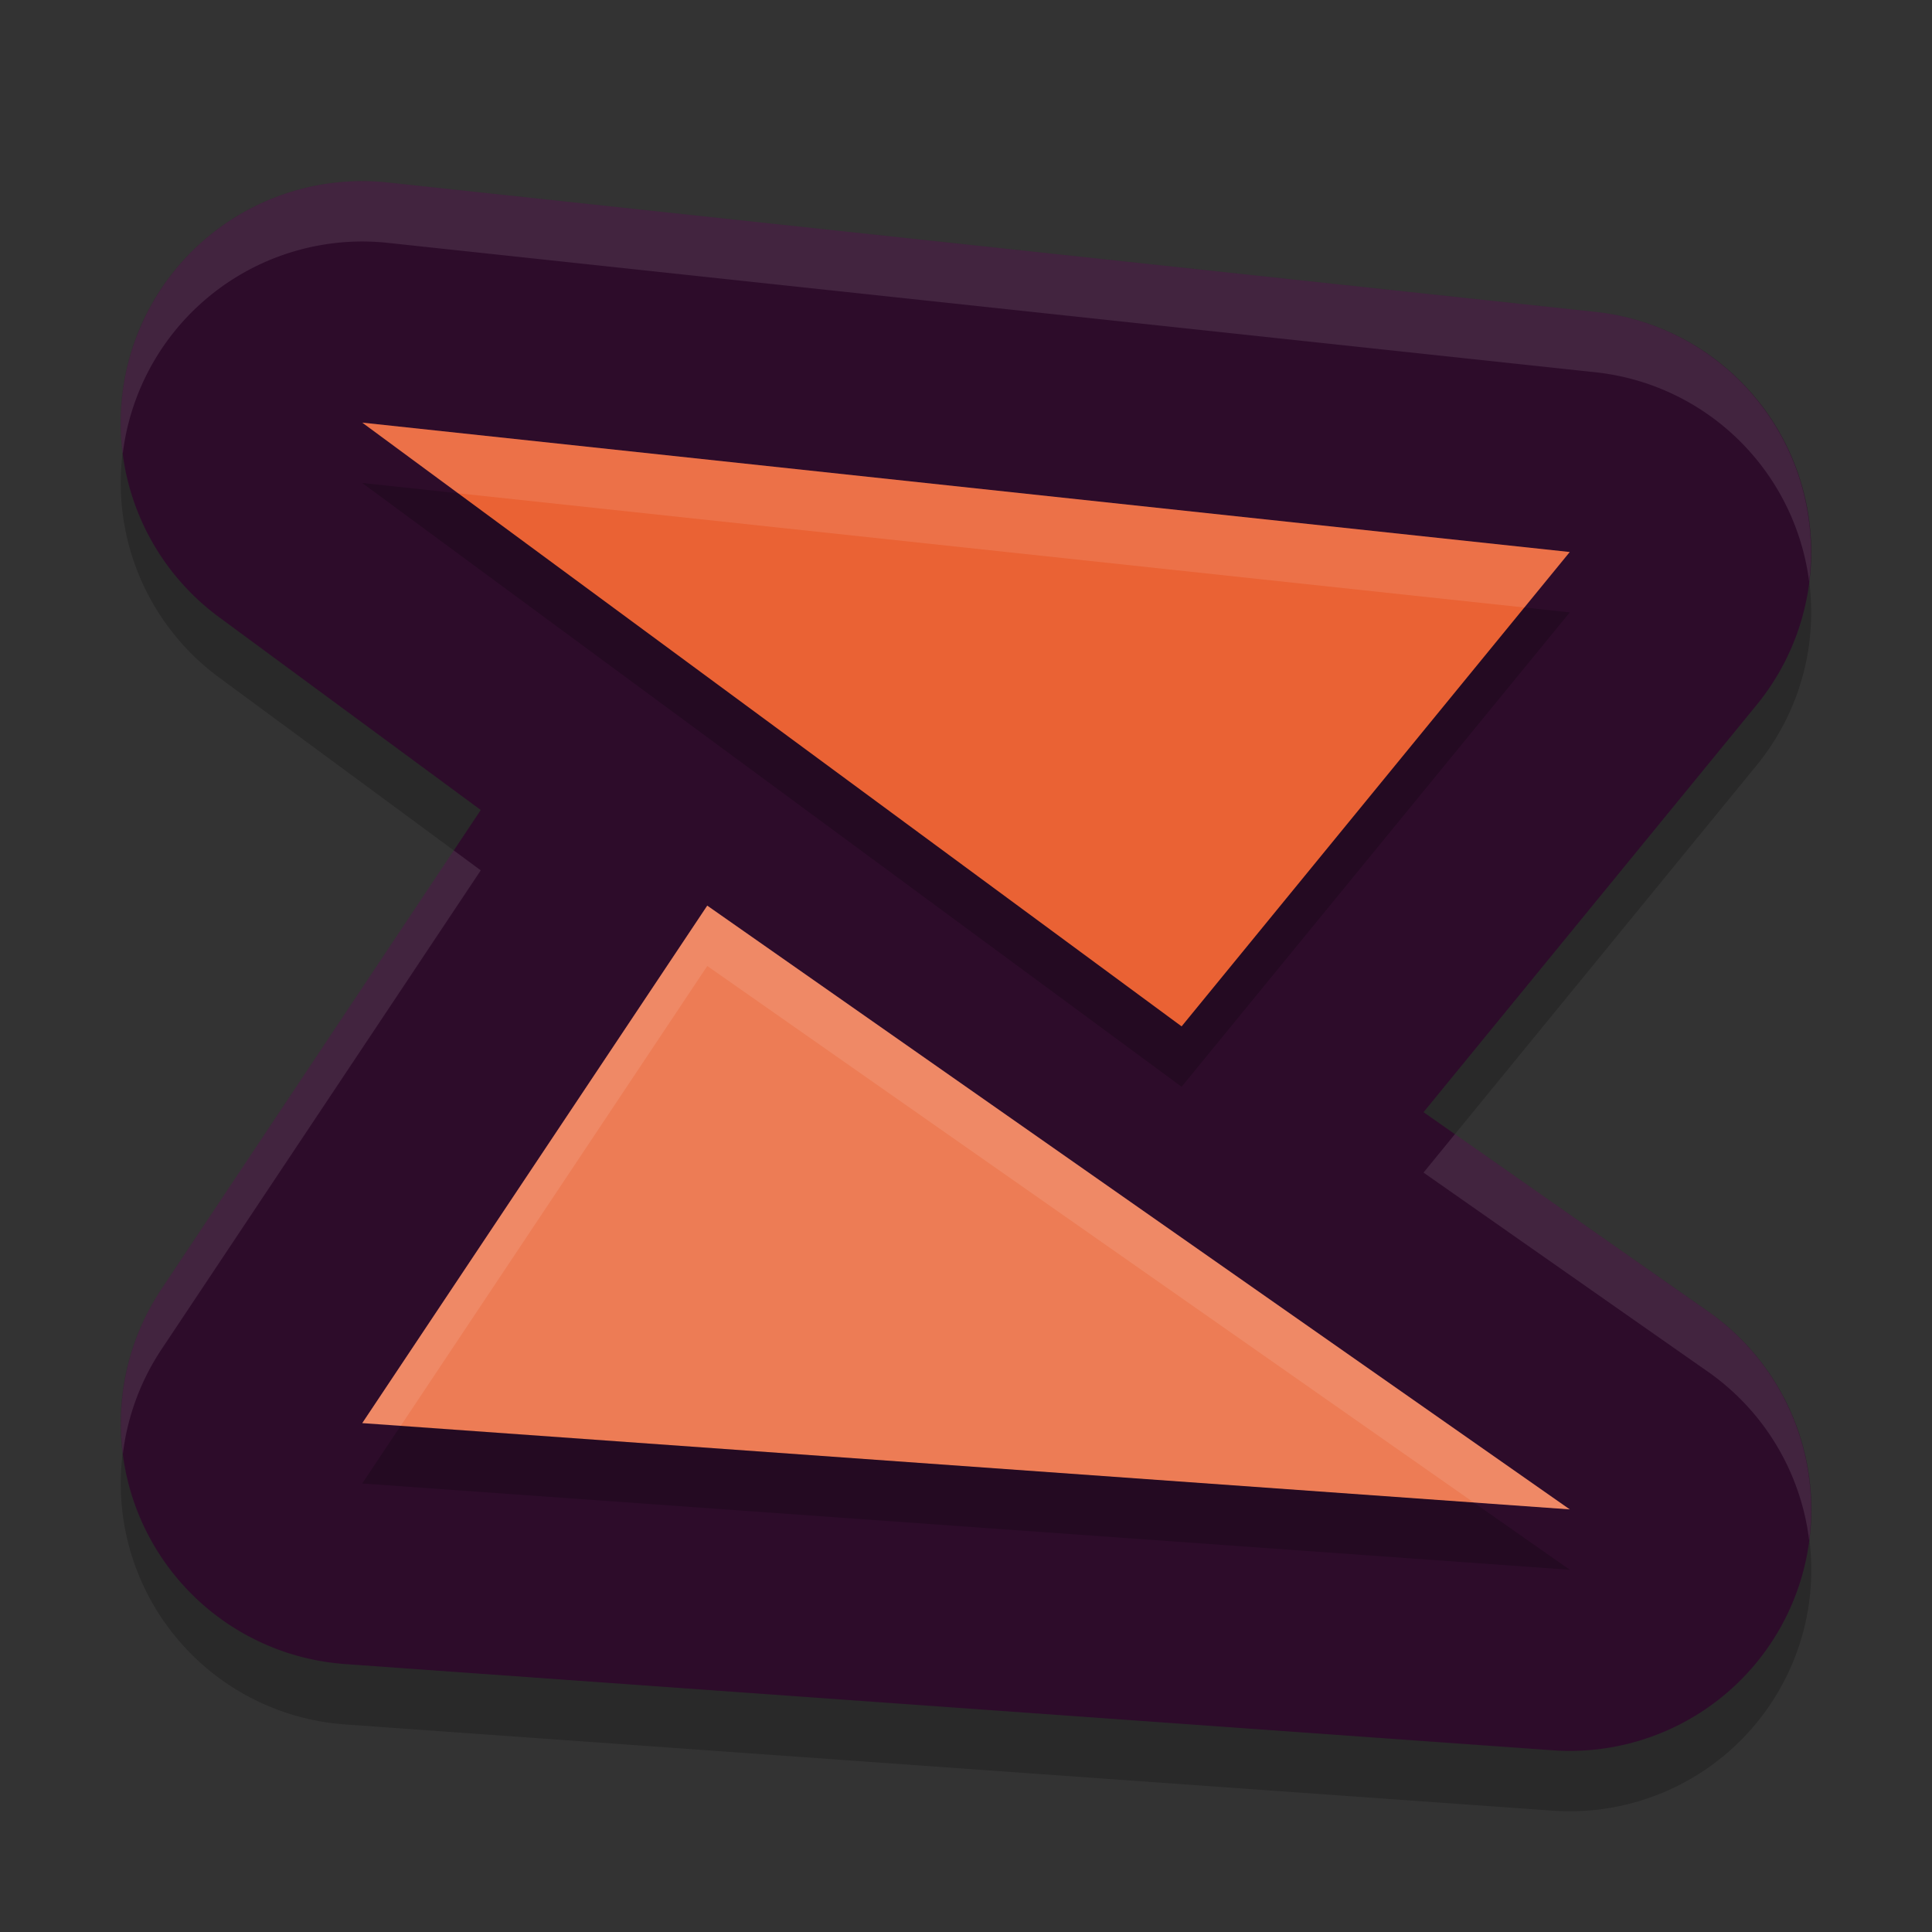 <svg xmlns="http://www.w3.org/2000/svg" width="32" height="32" version="1.1">
 <rect width="100%" height="100%" fill="#333333" stroke="none"/>
 <path style="opacity:0.2" d="M 6.027,4 A 4,4 0 0 0 3.627,11.22 l 4.336,3.195 -5.291,7.938 a 4,4 0 0 0 3.043,6.209 l 20,1.428 a 4,4 0 0 0 2.578,-7.268 l -4.715,-3.301 5.518,-6.746 A 4,4 0 0 0 26.426,6.166 L 6.426,4.023 A 4,4 0 0 0 6.027,4 Z"/>
 <path style="fill:#2d0c2a" d="m 6.027,3 a 4,4 0 0 0 -2.4,7.221 l 4.336,3.195 -5.291,7.938 A 4,4 0 0 0 5.715,27.562 l 20,1.428 a 4,4 0 0 0 2.578,-7.268 l -4.715,-3.301 5.518,-6.746 A 4,4 0 0 0 26.426,5.166 L 6.426,3.023 A 4,4 0 0 0 6.027,3 Z"/>
 <path style="opacity:0.2" d="M 6,8 26,10.143 19.571,18 Z"/>
 <path style="opacity:0.2" d="M 6,24.571 11.714,16 26,26 Z"/>
 <path style="fill:#ed7c55" d="M 6,23.571 11.714,15 26,25 Z"/>
 <path style="fill:#ea6234" d="M 6,7 26,9.143 19.571,17 Z"/>
 <path style="opacity:0.1;fill:#ffffff" d="M 6.027 3 A 4 4 0 0 0 2.033 7.516 A 4 4 0 0 1 6.027 4 A 4 4 0 0 1 6.426 4.023 L 26.426 6.166 A 4 4 0 0 1 29.965 9.633 A 4 4 0 0 0 26.426 5.166 L 6.426 3.023 A 4 4 0 0 0 6.027 3 z M 7.516 14.086 L 2.672 21.354 A 4 4 0 0 0 2.035 24.08 A 4 4 0 0 1 2.672 22.354 L 7.963 14.416 L 7.516 14.086 z M 24.098 18.785 L 23.578 19.422 L 28.293 22.723 A 4 4 0 0 1 29.965 25.51 A 4 4 0 0 0 28.293 21.723 L 24.098 18.785 z"/>
 <path style="fill:#ffffff;opacity:0.1" d="M 11.715 15 L 6 23.572 L 6.637 23.617 L 11.715 16 L 24.41 24.887 L 26 25 L 11.715 15 z"/>
 <path style="fill:#ffffff;opacity:0.1" d="M 6 7 L 7.588 8.17 L 25.248 10.062 L 26 9.143 L 6 7 z"/>
</svg>
